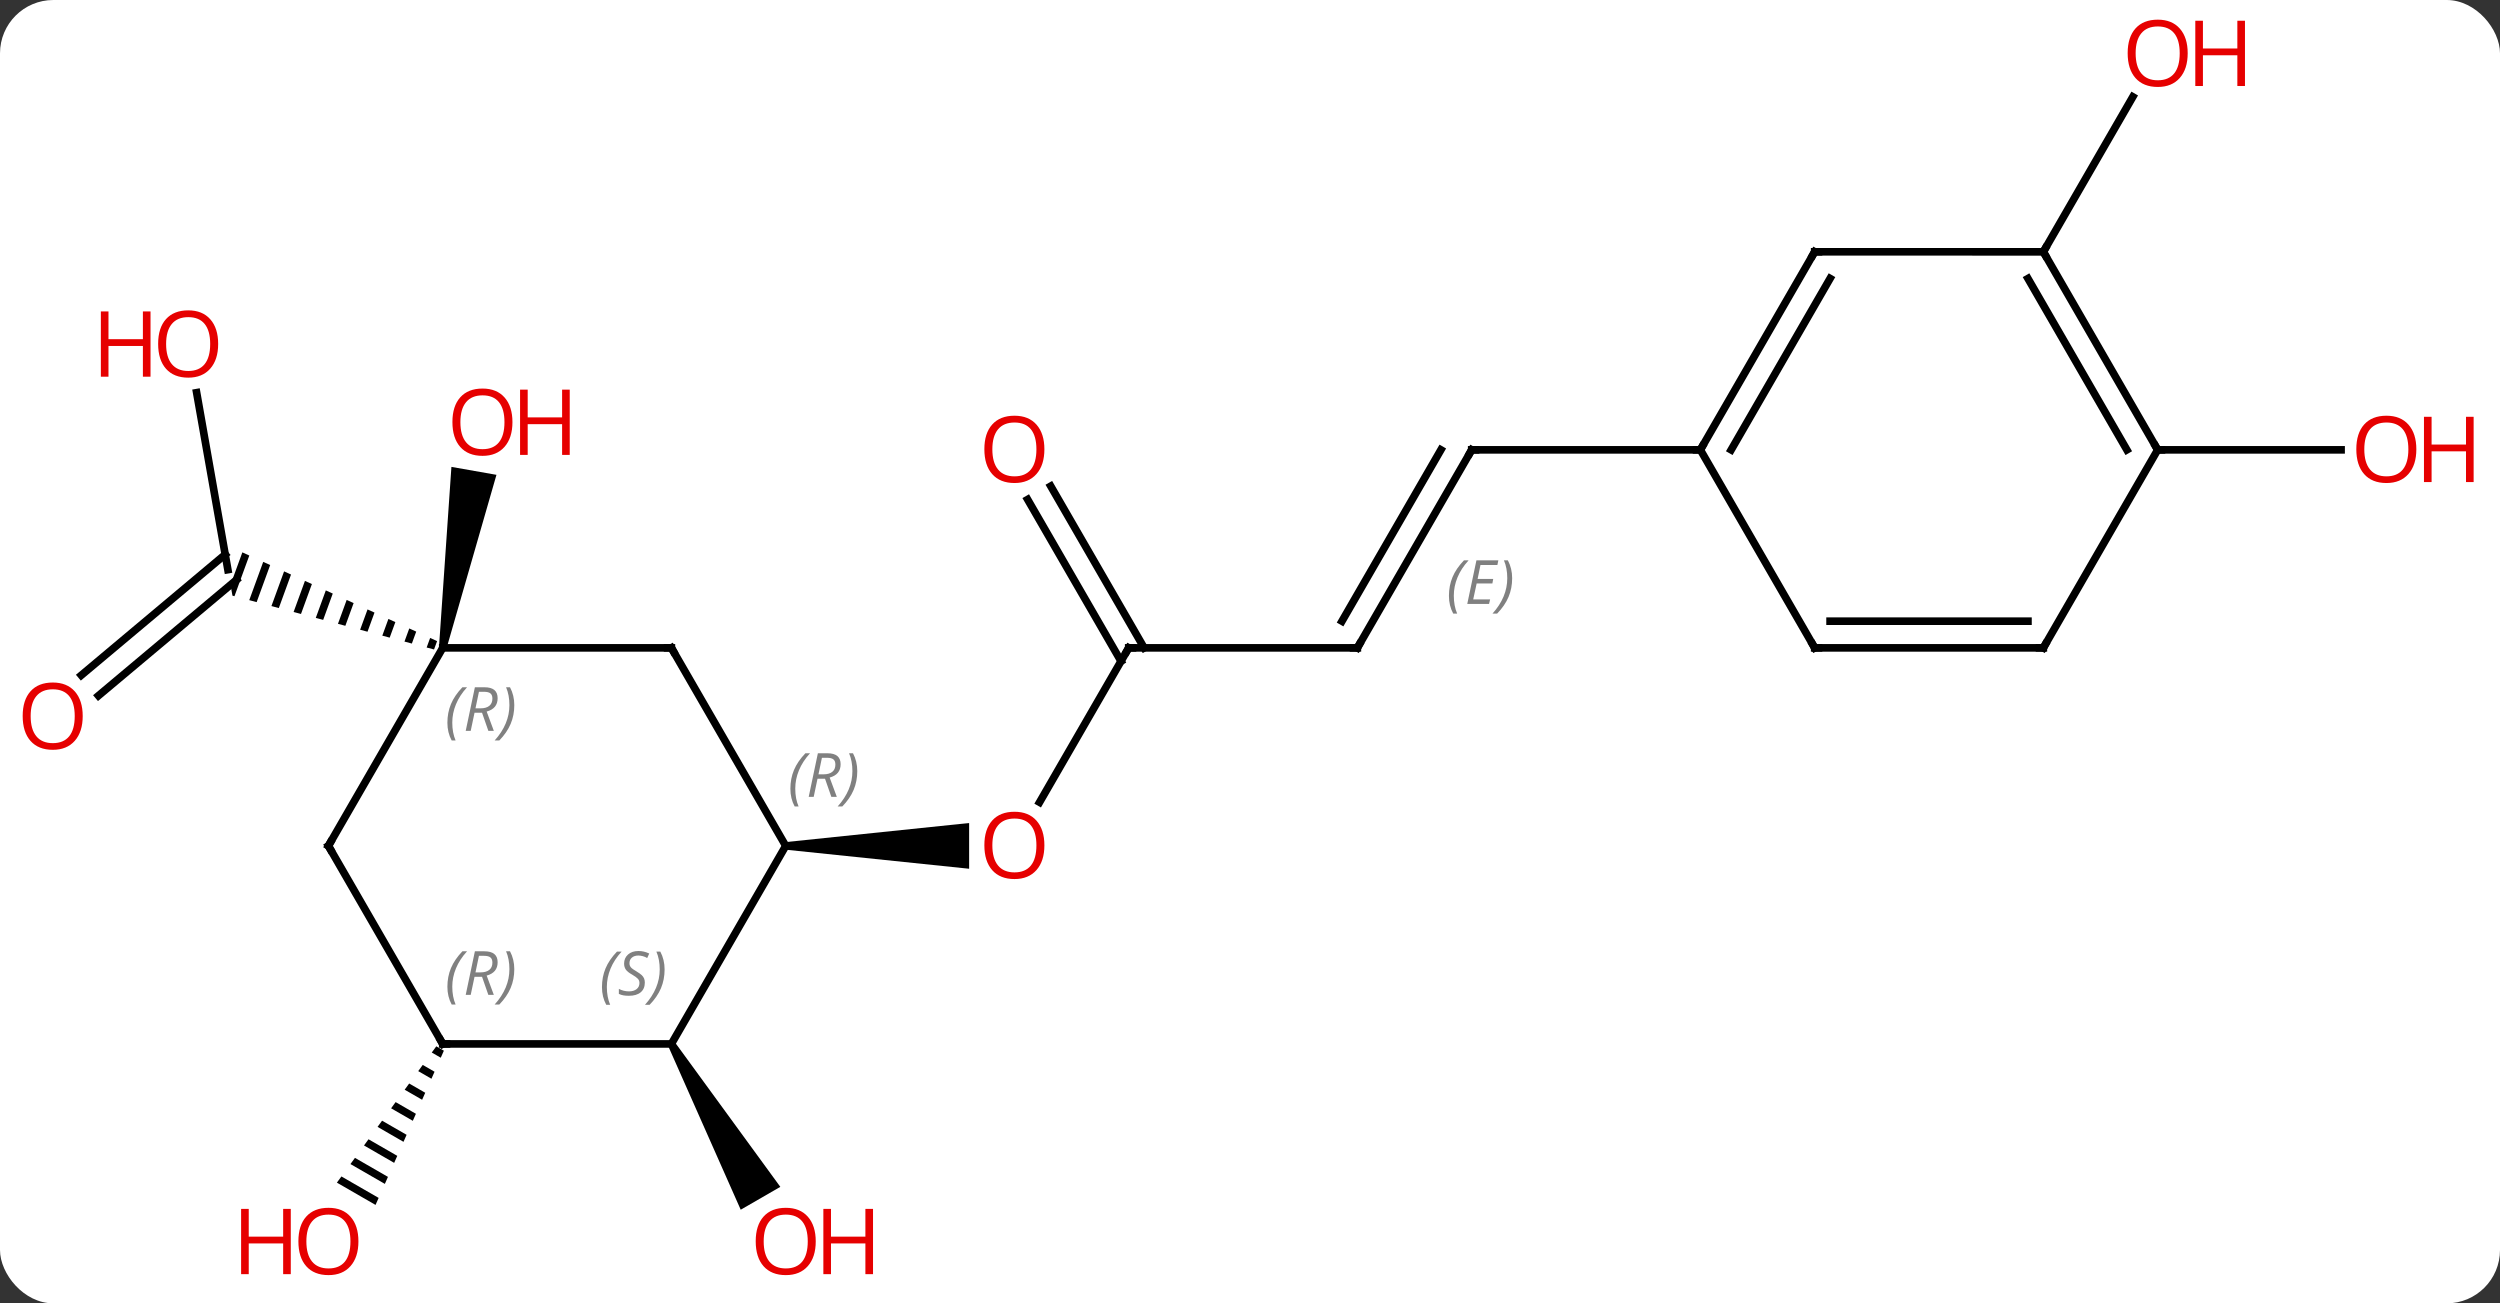 <svg width="328" viewBox="0 0 328 171" style="fill-opacity:1; color-rendering:auto; color-interpolation:auto; text-rendering:auto; stroke:black; stroke-linecap:square; stroke-miterlimit:10; shape-rendering:auto; stroke-opacity:1; fill:black; stroke-dasharray:none; font-weight:normal; stroke-width:1; font-family:'Open Sans'; font-style:normal; stroke-linejoin:miter; font-size:12; stroke-dashoffset:0; image-rendering:auto;" height="171" class="cas-substance-image" xmlns:xlink="http://www.w3.org/1999/xlink" xmlns="http://www.w3.org/2000/svg"><rect x="0" y="0" width="328" height="171" fill="#333333" stroke="none"/><svg class="cas-substance-single-component"><rect y="0" x="0" width="328" stroke="none" ry="7" rx="7" height="171" fill="white" class="cas-substance-group"/><svg y="0" x="0" width="328" viewBox="0 0 328 171" style="fill:black;" height="171" class="cas-substance-single-component-image"><svg><g><g transform="translate(160,85)" style="text-rendering:geometricPrecision; color-rendering:optimizeQuality; color-interpolation:linearRGB; stroke-linecap:butt; image-rendering:optimizeQuality;"><line y2="0" y1="20.258" x2="-11.913" x1="-23.61" style="fill:none;"/><path style="stroke:none;" d="M-56.913 26.48 L-56.913 25.48 L-32.85 22.98 L-32.85 28.98 Z"/><line y2="0" y1="0" x2="18.087" x1="-11.913" style="fill:none;"/><line y2="-21.219" y1="-0" x2="-22.144" x1="-9.892" style="fill:none;"/><line y2="-19.469" y1="1.75" x2="-25.175" x1="-12.923" style="fill:none;"/><line y2="-25.98" y1="0" x2="33.087" x1="18.087" style="fill:none;"/><line y2="-25.98" y1="-3.5" x2="29.046" x1="16.066" style="fill:none;"/></g><g transform="translate(160,85)" style="stroke-linecap:butt; font-size:8.4px; fill:gray; text-rendering:geometricPrecision; image-rendering:optimizeQuality; color-rendering:optimizeQuality; font-family:'Open Sans'; font-style:italic; stroke:gray; color-interpolation:linearRGB;"><path style="stroke:none;" d="M30.1 -6.826 Q30.1 -8.154 30.569 -9.279 Q31.037 -10.404 32.069 -11.482 L32.678 -11.482 Q31.709 -10.42 31.225 -9.248 Q30.74 -8.076 30.74 -6.841 Q30.74 -5.513 31.178 -4.498 L30.662 -4.498 Q30.1 -5.529 30.1 -6.826 ZM35.363 -5.763 L32.504 -5.763 L33.707 -11.482 L36.582 -11.482 L36.457 -10.873 L34.238 -10.873 L33.863 -9.045 L35.91 -9.045 L35.8 -8.451 L33.738 -8.451 L33.285 -6.357 L35.504 -6.357 L35.363 -5.763 ZM38.395 -9.138 Q38.395 -7.81 37.918 -6.677 Q37.441 -5.545 36.426 -4.498 L35.816 -4.498 Q37.754 -6.654 37.754 -9.138 Q37.754 -10.466 37.316 -11.482 L37.832 -11.482 Q38.395 -10.42 38.395 -9.138 Z"/><line y2="-25.98" y1="-25.98" x2="63.087" x1="33.087" style="fill:none; stroke:black;"/><path style="fill:black; stroke:none;" d="M-72.346 52.213 L-71.48 51.713 L-57.622 70.715 L-62.818 73.715 Z"/><line y2="-33.483" y1="-10.26" x2="-134.2" x1="-130.104" style="fill:none; stroke:black;"/><line y2="3.591" y1="-12.25" x2="-149.335" x1="-130.455" style="fill:none; stroke:black;"/><line y2="6.273" y1="-8.919" x2="-147.085" x1="-128.979" style="fill:none; stroke:black;"/><path style="fill:black; stroke:none;" d="M-128.203 -12.531 L-129.755 -8.278 L-129.502 -6.848 L-129.238 -6.778 L-127.291 -12.115 L-128.203 -12.531 ZM-125.466 -11.283 L-127.298 -6.26 L-126.328 -6.001 L-124.553 -10.867 L-125.466 -11.283 ZM-122.728 -10.036 L-124.389 -5.484 L-123.419 -5.225 L-121.816 -9.62 L-122.728 -10.036 ZM-119.991 -8.788 L-121.48 -4.707 L-120.51 -4.448 L-119.079 -8.372 L-119.991 -8.788 ZM-117.254 -7.54 L-118.57 -3.931 L-117.6 -3.672 L-116.341 -7.124 L-117.254 -7.54 ZM-114.516 -6.292 L-115.661 -3.154 L-114.691 -2.895 L-113.604 -5.877 L-114.516 -6.292 ZM-111.779 -5.045 L-112.752 -2.377 L-111.782 -2.119 L-111.782 -2.119 L-110.866 -4.629 L-111.779 -5.045 ZM-109.041 -3.797 L-109.842 -1.601 L-108.873 -1.342 L-108.873 -1.342 L-108.129 -3.381 L-109.041 -3.797 ZM-106.304 -2.549 L-106.933 -0.825 L-105.963 -0.566 L-105.392 -2.133 L-106.304 -2.549 ZM-103.567 -1.302 L-104.024 -0.048 L-103.054 0.211 L-102.654 -0.886 L-103.567 -1.302 Z"/><path style="fill:black; stroke:none;" d="M-101.421 0.087 L-102.405 -0.087 L-100.774 -23.744 L-94.865 -22.702 Z"/><path style="fill:black; stroke:none;" d="M-102.759 52.279 L-103.352 53.092 L-103.352 53.092 L-102.171 53.773 L-102.171 53.773 L-101.764 52.853 L-101.764 52.853 L-102.759 52.279 ZM-104.537 54.718 L-105.13 55.531 L-103.394 56.532 L-102.986 55.612 L-104.537 54.718 ZM-106.316 57.156 L-106.908 57.969 L-106.908 57.969 L-104.617 59.291 L-104.617 59.291 L-104.209 58.371 L-104.209 58.371 L-106.316 57.156 ZM-108.094 59.595 L-108.687 60.408 L-108.687 60.408 L-105.839 62.05 L-105.839 62.05 L-105.432 61.13 L-105.432 61.13 L-108.094 59.595 ZM-109.872 62.034 L-110.465 62.846 L-107.062 64.809 L-107.062 64.809 L-106.654 63.889 L-106.654 63.889 L-109.872 62.034 ZM-111.65 64.472 L-112.243 65.285 L-112.243 65.285 L-108.285 67.568 L-108.285 67.568 L-107.877 66.648 L-111.65 64.472 ZM-113.429 66.911 L-114.022 67.724 L-109.507 70.327 L-109.507 70.327 L-109.1 69.407 L-113.429 66.911 ZM-115.207 69.35 L-115.8 70.162 L-110.73 73.086 L-110.322 72.166 L-115.207 69.35 Z"/><line y2="-51.96" y1="-72.295" x2="108.087" x1="119.826" style="fill:none; stroke:black;"/><line y2="-25.98" y1="-25.98" x2="123.087" x1="147.149" style="fill:none; stroke:black;"/><line y2="0" y1="25.98" x2="-71.913" x1="-56.913" style="fill:none; stroke:black;"/><line y2="51.963" y1="25.98" x2="-71.913" x1="-56.913" style="fill:none; stroke:black;"/><line y2="0" y1="0" x2="-101.913" x1="-71.913" style="fill:none; stroke:black;"/><line y2="51.963" y1="51.963" x2="-101.913" x1="-71.913" style="fill:none; stroke:black;"/><line y2="25.98" y1="0" x2="-116.913" x1="-101.913" style="fill:none; stroke:black;"/><line y2="25.98" y1="51.963" x2="-116.913" x1="-101.913" style="fill:none; stroke:black;"/><line y2="-51.963" y1="-25.98" x2="78.087" x1="63.087" style="fill:none; stroke:black;"/><line y2="-48.463" y1="-25.98" x2="80.108" x1="67.128" style="fill:none; stroke:black;"/><line y2="0" y1="-25.98" x2="78.087" x1="63.087" style="fill:none; stroke:black;"/><line y2="-51.96" y1="-51.963" x2="108.087" x1="78.087" style="fill:none; stroke:black;"/><line y2="0" y1="0" x2="108.087" x1="78.087" style="fill:none; stroke:black;"/><line y2="-3.5" y1="-3.5" x2="106.066" x1="80.108" style="fill:none; stroke:black;"/><line y2="-25.98" y1="-51.96" x2="123.087" x1="108.087" style="fill:none; stroke:black;"/><line y2="-25.98" y1="-48.46" x2="119.046" x1="106.066" style="fill:none; stroke:black;"/><line y2="-25.98" y1="0" x2="123.087" x1="108.087" style="fill:none; stroke:black;"/></g><g transform="translate(160,85)" style="fill:rgb(230,0,0); text-rendering:geometricPrecision; color-rendering:optimizeQuality; image-rendering:optimizeQuality; font-family:'Open Sans'; stroke:rgb(230,0,0); color-interpolation:linearRGB;"><path style="stroke:none;" d="M-22.976 25.91 Q-22.976 27.972 -24.015 29.152 Q-25.054 30.332 -26.897 30.332 Q-28.788 30.332 -29.819 29.168 Q-30.851 28.003 -30.851 25.894 Q-30.851 23.8 -29.819 22.652 Q-28.788 21.503 -26.897 21.503 Q-25.038 21.503 -24.007 22.675 Q-22.976 23.847 -22.976 25.91 ZM-29.804 25.91 Q-29.804 27.644 -29.061 28.55 Q-28.319 29.457 -26.897 29.457 Q-25.476 29.457 -24.749 28.558 Q-24.022 27.66 -24.022 25.91 Q-24.022 24.175 -24.749 23.285 Q-25.476 22.394 -26.897 22.394 Q-28.319 22.394 -29.061 23.293 Q-29.804 24.191 -29.804 25.91 Z"/></g><g transform="translate(160,85)" style="stroke-linecap:butt; text-rendering:geometricPrecision; color-rendering:optimizeQuality; image-rendering:optimizeQuality; font-family:'Open Sans'; color-interpolation:linearRGB; stroke-miterlimit:5;"><path style="fill:none;" d="M-12.163 0.433 L-11.913 0 L-11.413 0"/><path style="fill:none;" d="M17.587 -0 L18.087 0 L18.337 -0.433"/><path style="fill:rgb(230,0,0); stroke:none;" d="M-22.976 -26.05 Q-22.976 -23.988 -24.015 -22.808 Q-25.054 -21.628 -26.897 -21.628 Q-28.788 -21.628 -29.819 -22.793 Q-30.851 -23.957 -30.851 -26.066 Q-30.851 -28.16 -29.819 -29.308 Q-28.788 -30.457 -26.897 -30.457 Q-25.038 -30.457 -24.007 -29.285 Q-22.976 -28.113 -22.976 -26.05 ZM-29.804 -26.05 Q-29.804 -24.316 -29.061 -23.41 Q-28.319 -22.503 -26.897 -22.503 Q-25.476 -22.503 -24.749 -23.402 Q-24.022 -24.3 -24.022 -26.05 Q-24.022 -27.785 -24.749 -28.675 Q-25.476 -29.566 -26.897 -29.566 Q-28.319 -29.566 -29.061 -28.668 Q-29.804 -27.769 -29.804 -26.05 Z"/><path style="fill:none;" d="M32.837 -25.547 L33.087 -25.98 L33.587 -25.98"/><path style="fill:rgb(230,0,0); stroke:none;" d="M-52.975 77.873 Q-52.975 79.935 -54.015 81.115 Q-55.054 82.295 -56.897 82.295 Q-58.788 82.295 -59.819 81.13 Q-60.85 79.966 -60.85 77.857 Q-60.85 75.763 -59.819 74.615 Q-58.788 73.466 -56.897 73.466 Q-55.038 73.466 -54.007 74.638 Q-52.975 75.81 -52.975 77.873 ZM-59.804 77.873 Q-59.804 79.607 -59.061 80.513 Q-58.319 81.42 -56.897 81.42 Q-55.475 81.42 -54.749 80.521 Q-54.022 79.623 -54.022 77.873 Q-54.022 76.138 -54.749 75.248 Q-55.475 74.357 -56.897 74.357 Q-58.319 74.357 -59.061 75.255 Q-59.804 76.154 -59.804 77.873 Z"/><path style="fill:rgb(230,0,0); stroke:none;" d="M-45.46 82.17 L-46.46 82.17 L-46.46 78.138 L-50.975 78.138 L-50.975 82.17 L-51.975 82.17 L-51.975 73.607 L-50.975 73.607 L-50.975 77.248 L-46.46 77.248 L-46.46 73.607 L-45.46 73.607 L-45.46 82.17 Z"/><path style="fill:rgb(230,0,0); stroke:none;" d="M-131.377 -39.874 Q-131.377 -37.812 -132.417 -36.632 Q-133.456 -35.452 -135.299 -35.452 Q-137.19 -35.452 -138.221 -36.617 Q-139.252 -37.781 -139.252 -39.89 Q-139.252 -41.984 -138.221 -43.132 Q-137.19 -44.281 -135.299 -44.281 Q-133.44 -44.281 -132.409 -43.109 Q-131.377 -41.937 -131.377 -39.874 ZM-138.206 -39.874 Q-138.206 -38.14 -137.463 -37.234 Q-136.721 -36.327 -135.299 -36.327 Q-133.877 -36.327 -133.151 -37.226 Q-132.424 -38.124 -132.424 -39.874 Q-132.424 -41.609 -133.151 -42.499 Q-133.877 -43.39 -135.299 -43.39 Q-136.721 -43.39 -137.463 -42.492 Q-138.206 -41.593 -138.206 -39.874 Z"/><path style="fill:rgb(230,0,0); stroke:none;" d="M-140.252 -35.577 L-141.252 -35.577 L-141.252 -39.609 L-145.768 -39.609 L-145.768 -35.577 L-146.768 -35.577 L-146.768 -44.14 L-145.768 -44.14 L-145.768 -40.499 L-141.252 -40.499 L-141.252 -44.14 L-140.252 -44.14 L-140.252 -35.577 Z"/><path style="fill:rgb(230,0,0); stroke:none;" d="M-149.149 8.954 Q-149.149 11.016 -150.189 12.196 Q-151.228 13.376 -153.071 13.376 Q-154.962 13.376 -155.993 12.211 Q-157.024 11.047 -157.024 8.938 Q-157.024 6.844 -155.993 5.696 Q-154.962 4.547 -153.071 4.547 Q-151.212 4.547 -150.181 5.719 Q-149.149 6.891 -149.149 8.954 ZM-155.978 8.954 Q-155.978 10.688 -155.235 11.594 Q-154.493 12.501 -153.071 12.501 Q-151.649 12.501 -150.923 11.602 Q-150.196 10.704 -150.196 8.954 Q-150.196 7.219 -150.923 6.329 Q-151.649 5.438 -153.071 5.438 Q-154.493 5.438 -155.235 6.337 Q-155.978 7.235 -155.978 8.954 Z"/><path style="fill:rgb(230,0,0); stroke:none;" d="M-92.767 -29.614 Q-92.767 -27.552 -93.807 -26.372 Q-94.846 -25.192 -96.689 -25.192 Q-98.58 -25.192 -99.611 -26.357 Q-100.642 -27.521 -100.642 -29.63 Q-100.642 -31.724 -99.611 -32.872 Q-98.58 -34.021 -96.689 -34.021 Q-94.83 -34.021 -93.799 -32.849 Q-92.767 -31.677 -92.767 -29.614 ZM-99.596 -29.614 Q-99.596 -27.88 -98.853 -26.974 Q-98.111 -26.067 -96.689 -26.067 Q-95.267 -26.067 -94.541 -26.966 Q-93.814 -27.864 -93.814 -29.614 Q-93.814 -31.349 -94.541 -32.239 Q-95.267 -33.13 -96.689 -33.13 Q-98.111 -33.13 -98.853 -32.231 Q-99.596 -31.333 -99.596 -29.614 Z"/><path style="fill:rgb(230,0,0); stroke:none;" d="M-85.252 -25.317 L-86.252 -25.317 L-86.252 -29.349 L-90.767 -29.349 L-90.767 -25.317 L-91.767 -25.317 L-91.767 -33.88 L-90.767 -33.88 L-90.767 -30.239 L-86.252 -30.239 L-86.252 -33.88 L-85.252 -33.88 L-85.252 -25.317 Z"/><path style="fill:rgb(230,0,0); stroke:none;" d="M-112.975 77.873 Q-112.975 79.935 -114.015 81.115 Q-115.054 82.295 -116.897 82.295 Q-118.788 82.295 -119.819 81.13 Q-120.85 79.966 -120.85 77.857 Q-120.85 75.763 -119.819 74.615 Q-118.788 73.466 -116.897 73.466 Q-115.038 73.466 -114.007 74.638 Q-112.975 75.81 -112.975 77.873 ZM-119.804 77.873 Q-119.804 79.607 -119.061 80.513 Q-118.319 81.42 -116.897 81.42 Q-115.475 81.42 -114.749 80.521 Q-114.022 79.623 -114.022 77.873 Q-114.022 76.138 -114.749 75.248 Q-115.475 74.357 -116.897 74.357 Q-118.319 74.357 -119.061 75.255 Q-119.804 76.154 -119.804 77.873 Z"/><path style="fill:rgb(230,0,0); stroke:none;" d="M-121.85 82.17 L-122.85 82.17 L-122.85 78.138 L-127.366 78.138 L-127.366 82.17 L-128.366 82.17 L-128.366 73.607 L-127.366 73.607 L-127.366 77.248 L-122.85 77.248 L-122.85 73.607 L-121.85 73.607 L-121.85 82.17 Z"/><path style="fill:rgb(230,0,0); stroke:none;" d="M127.025 -78.013 Q127.025 -75.951 125.985 -74.771 Q124.946 -73.591 123.103 -73.591 Q121.212 -73.591 120.181 -74.755 Q119.15 -75.92 119.15 -78.029 Q119.15 -80.123 120.181 -81.271 Q121.212 -82.42 123.103 -82.42 Q124.962 -82.42 125.993 -81.248 Q127.025 -80.076 127.025 -78.013 ZM120.196 -78.013 Q120.196 -76.279 120.939 -75.373 Q121.681 -74.466 123.103 -74.466 Q124.525 -74.466 125.251 -75.365 Q125.978 -76.263 125.978 -78.013 Q125.978 -79.748 125.251 -80.638 Q124.525 -81.529 123.103 -81.529 Q121.681 -81.529 120.939 -80.63 Q120.196 -79.732 120.196 -78.013 Z"/><path style="fill:rgb(230,0,0); stroke:none;" d="M134.54 -73.716 L133.54 -73.716 L133.54 -77.748 L129.024 -77.748 L129.024 -73.716 L128.024 -73.716 L128.024 -82.279 L129.024 -82.279 L129.024 -78.638 L133.54 -78.638 L133.54 -82.279 L134.54 -82.279 L134.54 -73.716 Z"/><path style="fill:rgb(230,0,0); stroke:none;" d="M157.024 -26.05 Q157.024 -23.988 155.985 -22.808 Q154.946 -21.628 153.103 -21.628 Q151.212 -21.628 150.181 -22.793 Q149.149 -23.957 149.149 -26.066 Q149.149 -28.16 150.181 -29.308 Q151.212 -30.457 153.103 -30.457 Q154.962 -30.457 155.993 -29.285 Q157.024 -28.113 157.024 -26.05 ZM150.196 -26.05 Q150.196 -24.316 150.939 -23.41 Q151.681 -22.503 153.103 -22.503 Q154.524 -22.503 155.251 -23.402 Q155.978 -24.3 155.978 -26.05 Q155.978 -27.785 155.251 -28.675 Q154.524 -29.566 153.103 -29.566 Q151.681 -29.566 150.939 -28.668 Q150.196 -27.769 150.196 -26.05 Z"/><path style="fill:rgb(230,0,0); stroke:none;" d="M164.54 -21.753 L163.54 -21.753 L163.54 -25.785 L159.024 -25.785 L159.024 -21.753 L158.024 -21.753 L158.024 -30.316 L159.024 -30.316 L159.024 -26.675 L163.54 -26.675 L163.54 -30.316 L164.54 -30.316 L164.54 -21.753 Z"/></g><g transform="translate(160,85)" style="stroke-linecap:butt; font-size:8.4px; fill:gray; text-rendering:geometricPrecision; image-rendering:optimizeQuality; color-rendering:optimizeQuality; font-family:'Open Sans'; font-style:italic; stroke:gray; color-interpolation:linearRGB; stroke-miterlimit:5;"><path style="stroke:none;" d="M-56.302 18.484 Q-56.302 17.156 -55.833 16.031 Q-55.364 14.906 -54.333 13.828 L-53.724 13.828 Q-54.692 14.89 -55.177 16.062 Q-55.661 17.234 -55.661 18.468 Q-55.661 19.796 -55.224 20.812 L-55.739 20.812 Q-56.302 19.781 -56.302 18.484 ZM-52.742 17.171 L-53.242 19.546 L-53.898 19.546 L-52.695 13.828 L-51.445 13.828 Q-49.71 13.828 -49.71 15.265 Q-49.71 16.624 -51.148 17.015 L-50.21 19.546 L-50.929 19.546 L-51.757 17.171 L-52.742 17.171 ZM-52.164 14.421 Q-52.554 16.343 -52.617 16.593 L-51.96 16.593 Q-51.21 16.593 -50.804 16.265 Q-50.398 15.937 -50.398 15.312 Q-50.398 14.843 -50.656 14.632 Q-50.914 14.421 -51.507 14.421 L-52.164 14.421 ZM-47.525 16.171 Q-47.525 17.499 -48.001 18.632 Q-48.478 19.765 -49.493 20.812 L-50.103 20.812 Q-48.165 18.656 -48.165 16.171 Q-48.165 14.843 -48.603 13.828 L-48.087 13.828 Q-47.525 14.89 -47.525 16.171 Z"/><path style="fill:none; stroke:black;" d="M-71.663 0.433 L-71.913 0 L-72.413 -0"/><path style="stroke:none;" d="M-81.022 44.506 Q-81.022 43.178 -80.553 42.053 Q-80.084 40.928 -79.053 39.85 L-78.444 39.85 Q-79.413 40.912 -79.897 42.084 Q-80.381 43.256 -80.381 44.49 Q-80.381 45.819 -79.944 46.834 L-80.459 46.834 Q-81.022 45.803 -81.022 44.506 ZM-75.399 43.912 Q-75.399 44.74 -75.946 45.194 Q-76.493 45.647 -77.493 45.647 Q-77.899 45.647 -78.212 45.592 Q-78.524 45.537 -78.806 45.397 L-78.806 44.74 Q-78.181 45.069 -77.478 45.069 Q-76.853 45.069 -76.478 44.772 Q-76.103 44.475 -76.103 43.959 Q-76.103 43.647 -76.306 43.42 Q-76.509 43.194 -77.071 42.865 Q-77.665 42.537 -77.892 42.209 Q-78.118 41.881 -78.118 41.428 Q-78.118 40.694 -77.603 40.233 Q-77.087 39.772 -76.243 39.772 Q-75.868 39.772 -75.532 39.85 Q-75.196 39.928 -74.821 40.1 L-75.087 40.694 Q-75.337 40.537 -75.657 40.451 Q-75.978 40.365 -76.243 40.365 Q-76.774 40.365 -77.095 40.639 Q-77.415 40.912 -77.415 41.381 Q-77.415 41.584 -77.345 41.733 Q-77.274 41.881 -77.134 42.014 Q-76.993 42.147 -76.571 42.397 Q-76.009 42.74 -75.806 42.936 Q-75.603 43.131 -75.501 43.365 Q-75.399 43.6 -75.399 43.912 ZM-72.805 42.194 Q-72.805 43.522 -73.281 44.655 Q-73.758 45.787 -74.774 46.834 L-75.383 46.834 Q-73.445 44.678 -73.445 42.194 Q-73.445 40.865 -73.883 39.85 L-73.367 39.85 Q-72.805 40.912 -72.805 42.194 Z"/><path style="stroke:none;" d="M-101.302 9.824 Q-101.302 8.496 -100.833 7.371 Q-100.364 6.246 -99.333 5.168 L-98.724 5.168 Q-99.692 6.231 -100.177 7.402 Q-100.661 8.574 -100.661 9.809 Q-100.661 11.137 -100.224 12.152 L-100.739 12.152 Q-101.302 11.121 -101.302 9.824 ZM-97.742 8.512 L-98.242 10.887 L-98.898 10.887 L-97.695 5.168 L-96.445 5.168 Q-94.71 5.168 -94.71 6.606 Q-94.71 7.965 -96.148 8.356 L-95.21 10.887 L-95.929 10.887 L-96.757 8.512 L-97.742 8.512 ZM-97.163 5.762 Q-97.554 7.684 -97.617 7.934 L-96.96 7.934 Q-96.21 7.934 -95.804 7.606 Q-95.398 7.277 -95.398 6.652 Q-95.398 6.184 -95.656 5.973 Q-95.913 5.762 -96.507 5.762 L-97.163 5.762 ZM-92.524 7.512 Q-92.524 8.84 -93.001 9.973 Q-93.478 11.106 -94.493 12.152 L-95.103 12.152 Q-93.165 9.996 -93.165 7.512 Q-93.165 6.184 -93.603 5.168 L-93.087 5.168 Q-92.524 6.231 -92.524 7.512 Z"/><path style="fill:none; stroke:black;" d="M-101.413 51.963 L-101.913 51.963 L-102.163 51.53"/><path style="stroke:none;" d="M-101.302 44.467 Q-101.302 43.139 -100.833 42.014 Q-100.364 40.889 -99.333 39.81 L-98.724 39.81 Q-99.692 40.873 -100.177 42.045 Q-100.661 43.217 -100.661 44.451 Q-100.661 45.779 -100.224 46.795 L-100.739 46.795 Q-101.302 45.764 -101.302 44.467 ZM-97.742 43.154 L-98.242 45.529 L-98.898 45.529 L-97.695 39.81 L-96.445 39.81 Q-94.71 39.81 -94.71 41.248 Q-94.71 42.607 -96.148 42.998 L-95.21 45.529 L-95.929 45.529 L-96.757 43.154 L-97.742 43.154 ZM-97.164 40.404 Q-97.554 42.326 -97.617 42.576 L-96.96 42.576 Q-96.21 42.576 -95.804 42.248 Q-95.398 41.92 -95.398 41.295 Q-95.398 40.826 -95.656 40.615 Q-95.914 40.404 -96.507 40.404 L-97.164 40.404 ZM-92.525 42.154 Q-92.525 43.482 -93.001 44.615 Q-93.478 45.748 -94.493 46.795 L-95.103 46.795 Q-93.165 44.639 -93.165 42.154 Q-93.165 40.826 -93.603 39.81 L-93.087 39.81 Q-92.525 40.873 -92.525 42.154 Z"/><path style="fill:none; stroke:black;" d="M-116.663 25.547 L-116.913 25.98 L-116.663 26.413"/><path style="fill:none; stroke:black;" d="M63.337 -26.413 L63.087 -25.98 L62.587 -25.98"/><path style="fill:none; stroke:black;" d="M77.837 -51.53 L78.087 -51.963 L78.587 -51.963"/><path style="fill:none; stroke:black;" d="M77.837 -0.433 L78.087 0 L78.587 0"/><path style="fill:none; stroke:black;" d="M108.337 -51.527 L108.087 -51.96 L108.337 -52.393"/><path style="fill:none; stroke:black;" d="M107.587 -0 L108.087 0 L108.337 -0.433"/><path style="fill:none; stroke:black;" d="M122.837 -26.413 L123.087 -25.98 L123.587 -25.98"/></g></g></svg></svg></svg></svg>